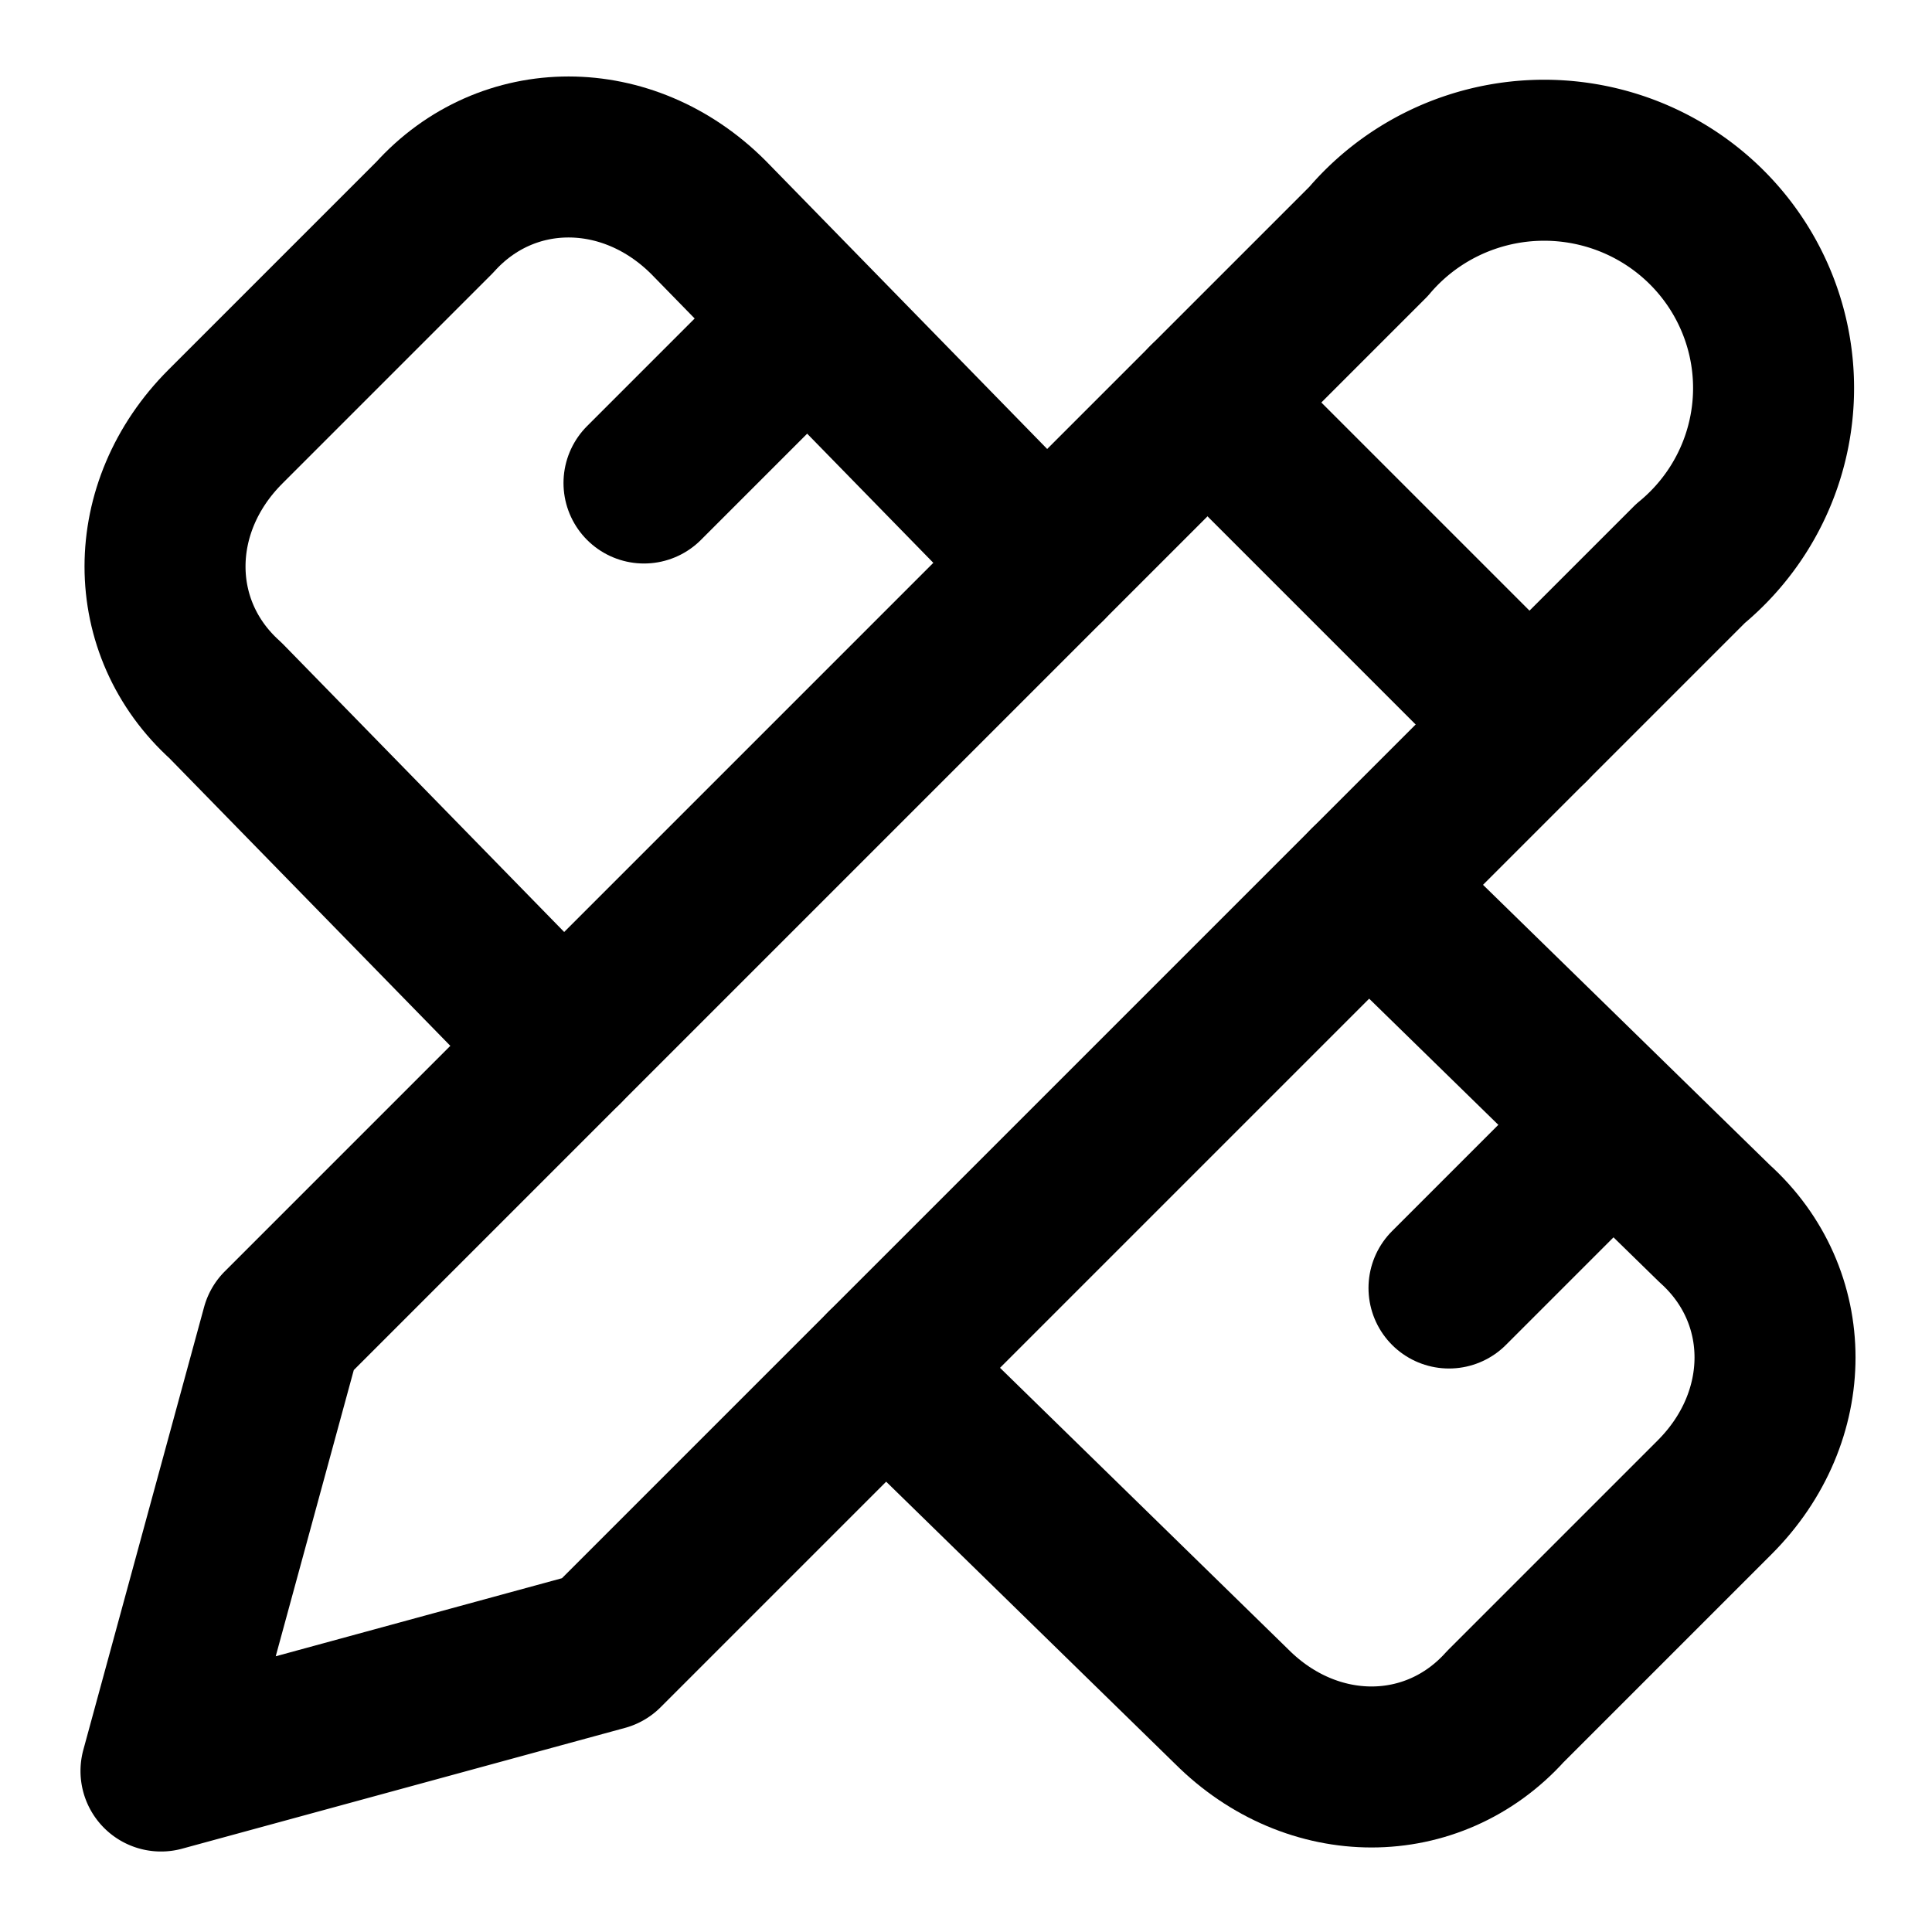 <svg
  xmlns="http://www.w3.org/2000/svg"
  width="24"
  height="24"
  viewBox="0 0 24 24"
  fill="none"
  stroke="currentColor"
  stroke-width="2"
  stroke-linecap="round"
  stroke-linejoin="round"
>
  <path d="M17 3a2.85 2.83 0 1 1 4 4L7.5 20.5 2 22l1.5-5.5Z" />
  <path d="m15 5 4 4" />
  <path d="M7 13 2.8 8.7c-1-.9-1-2.4 0-3.4l2.6-2.6c.9-1 2.4-1 3.4 0L13 7" />
  <path d="m8 6 2-2" />
  <path d="m17 11 4.3 4.2c1 .9 1 2.4 0 3.4l-2.6 2.6c-.9 1-2.4 1-3.4 0L11 17" />
  <path d="m18 16 2-2" />
</svg>

